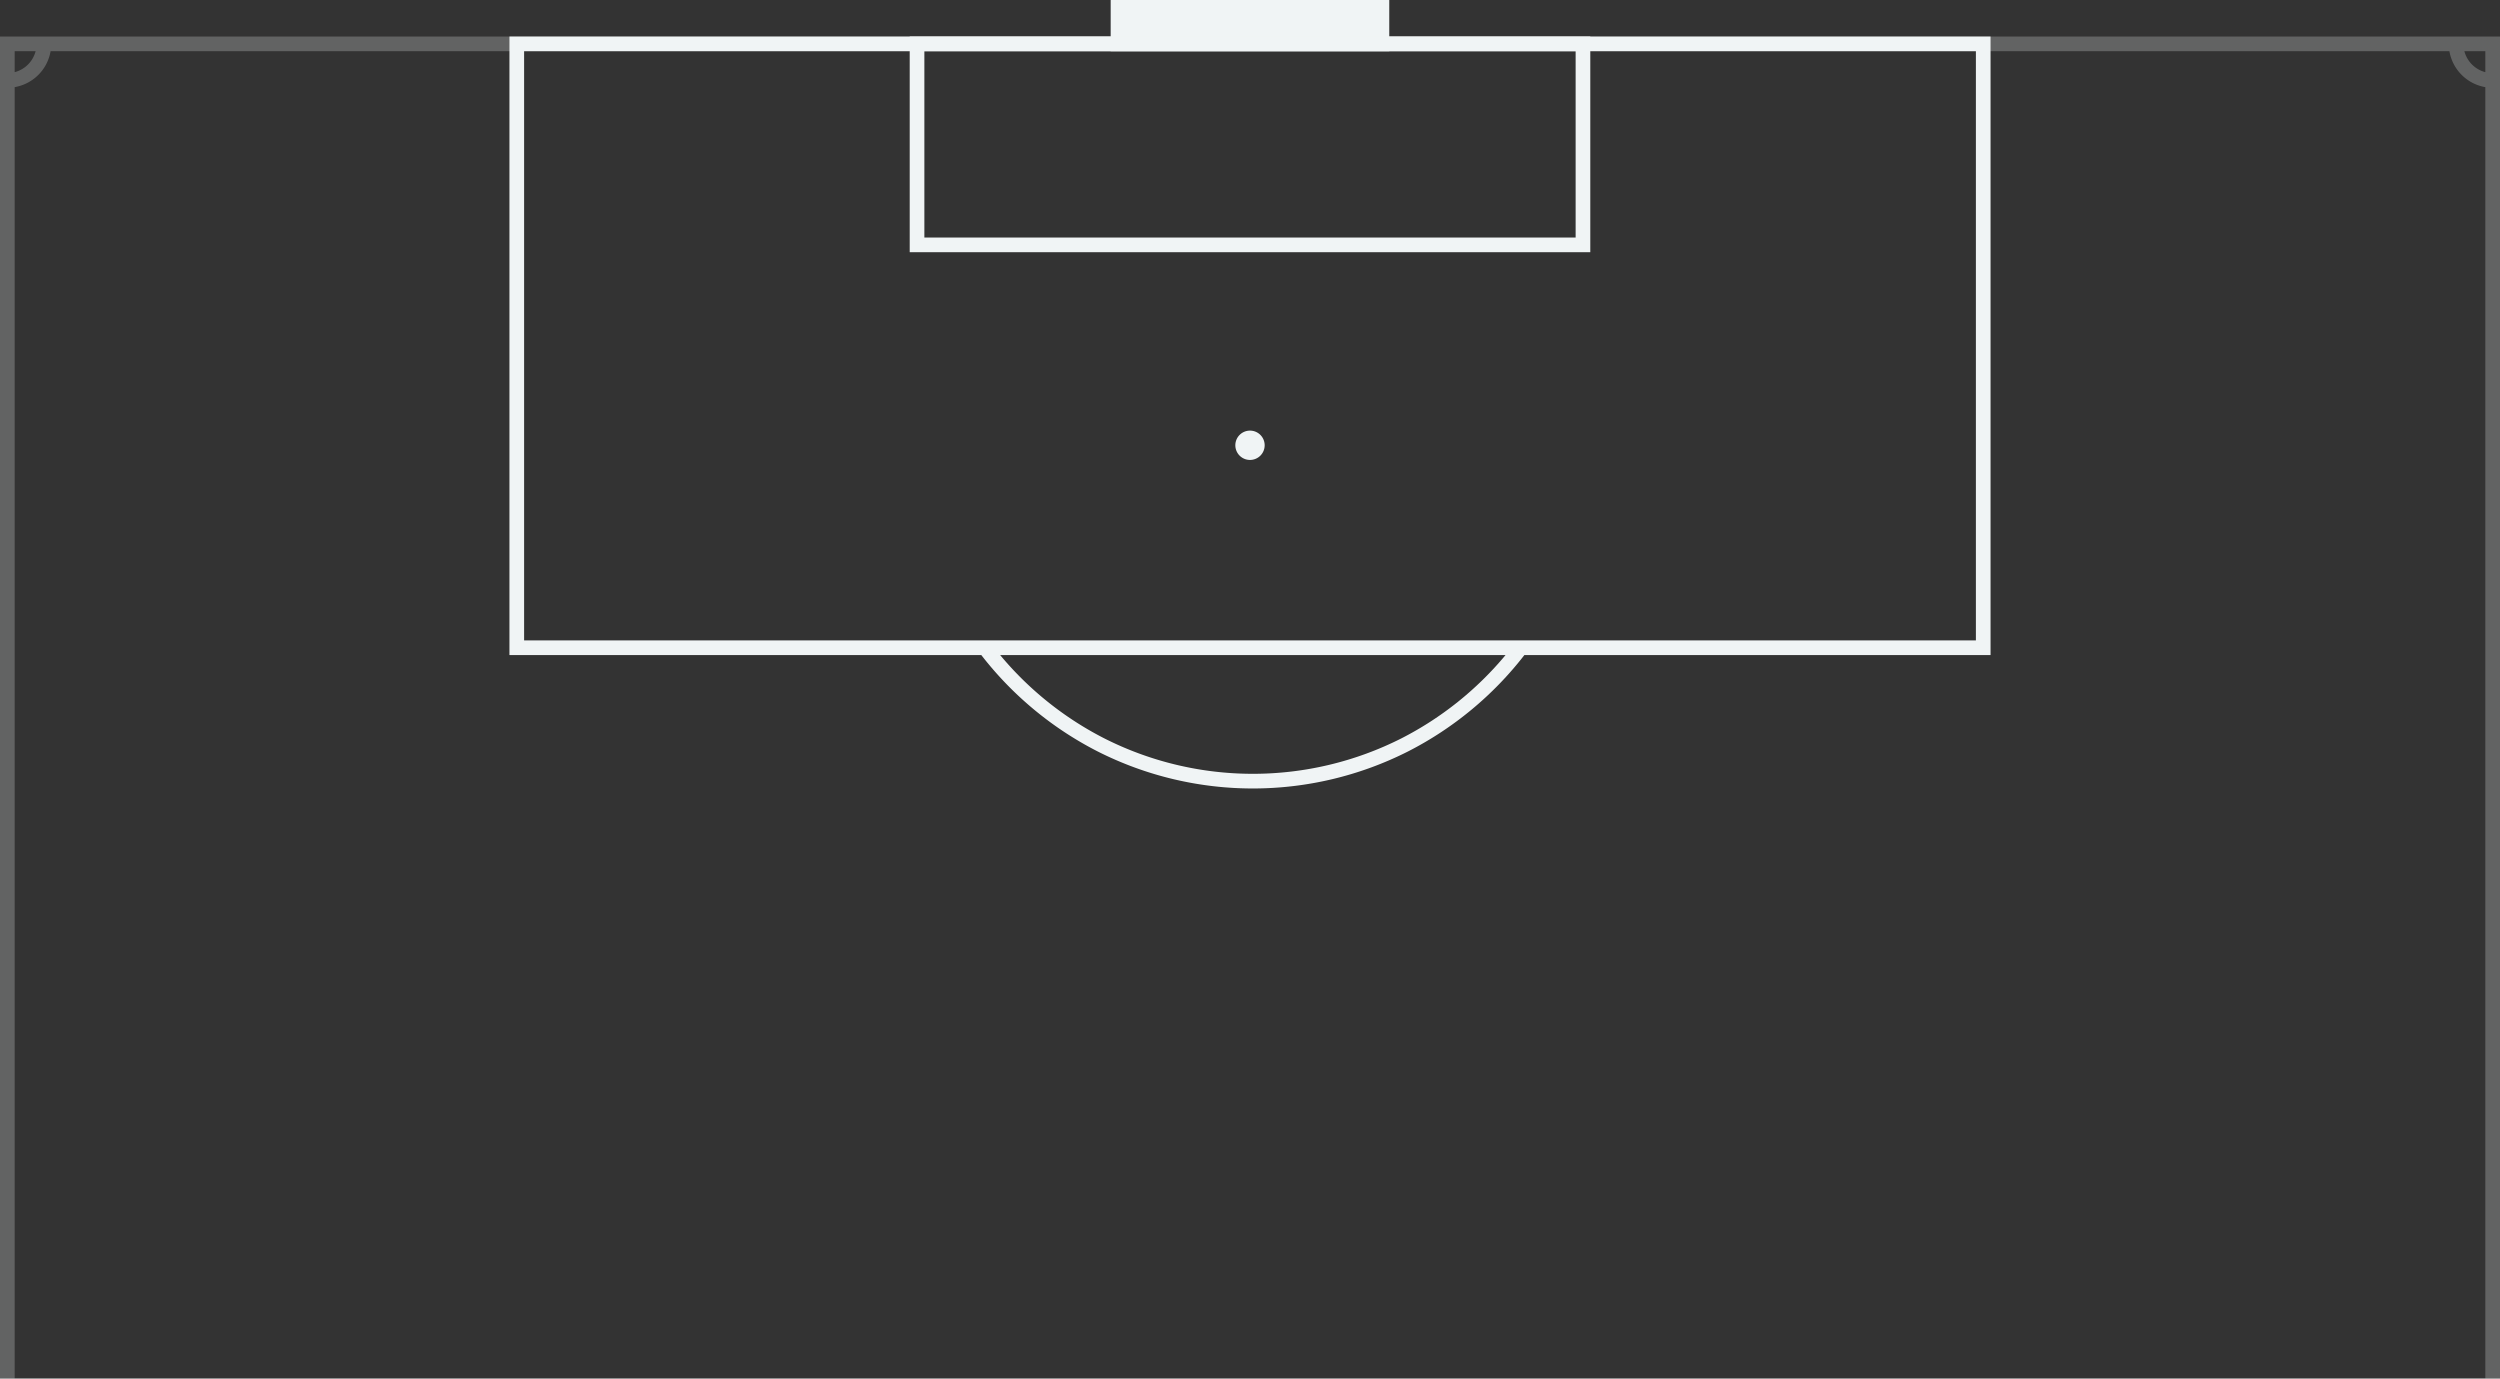 <svg xmlns="http://www.w3.org/2000/svg" viewBox="0 0 1705 940.16"><rect x="0" y="0" width="1705" height="940.16" fill="#333333" stroke="none"/><defs><style>.cls-1,.cls-2{fill:#f0f4f5;}.cls-2{opacity:0.25;}</style></defs><title>goal</title><g id="Layer_2" data-name="Layer 2"><g id="Layer_1-2" data-name="Layer 1"><path class="cls-1" d="M852.5,313.68a10,10,0,1,1,10-10A10,10,0,0,1,852.5,313.68Zm0-10Z"/><path class="cls-1" d="M947.48,34.93h-190V0h190Z"/><path class="cls-1" d="M1084.58,172H620.42V24.93h464.16ZM630.42,162h444.16V34.93H630.42Z"/><path class="cls-2" d="M10,59.43a30,30,0,0,0,24.5-24.5h1636a30,30,0,0,0,24.5,24.5V940.16h10V24.93H0V940.16H10Zm1685-24.5V49.22a20,20,0,0,1-14.29-14.29Zm-1685,0H24.29A20,20,0,0,1,10,49.22Z"/><path class="cls-1" d="M347.44,24.93V446.75H669.25a236.14,236.14,0,0,0,79.25,65.68,234.39,234.39,0,0,0,211.89,0,236.2,236.2,0,0,0,79.24-65.68h317.93V24.93ZM955.85,503.52a224.39,224.39,0,0,1-202.81,0,226.05,226.05,0,0,1-70.94-56.77h344.69A226.16,226.16,0,0,1,955.85,503.52Zm391.71-66.77H357.44V34.93h990.12Z"/></g></g></svg>
